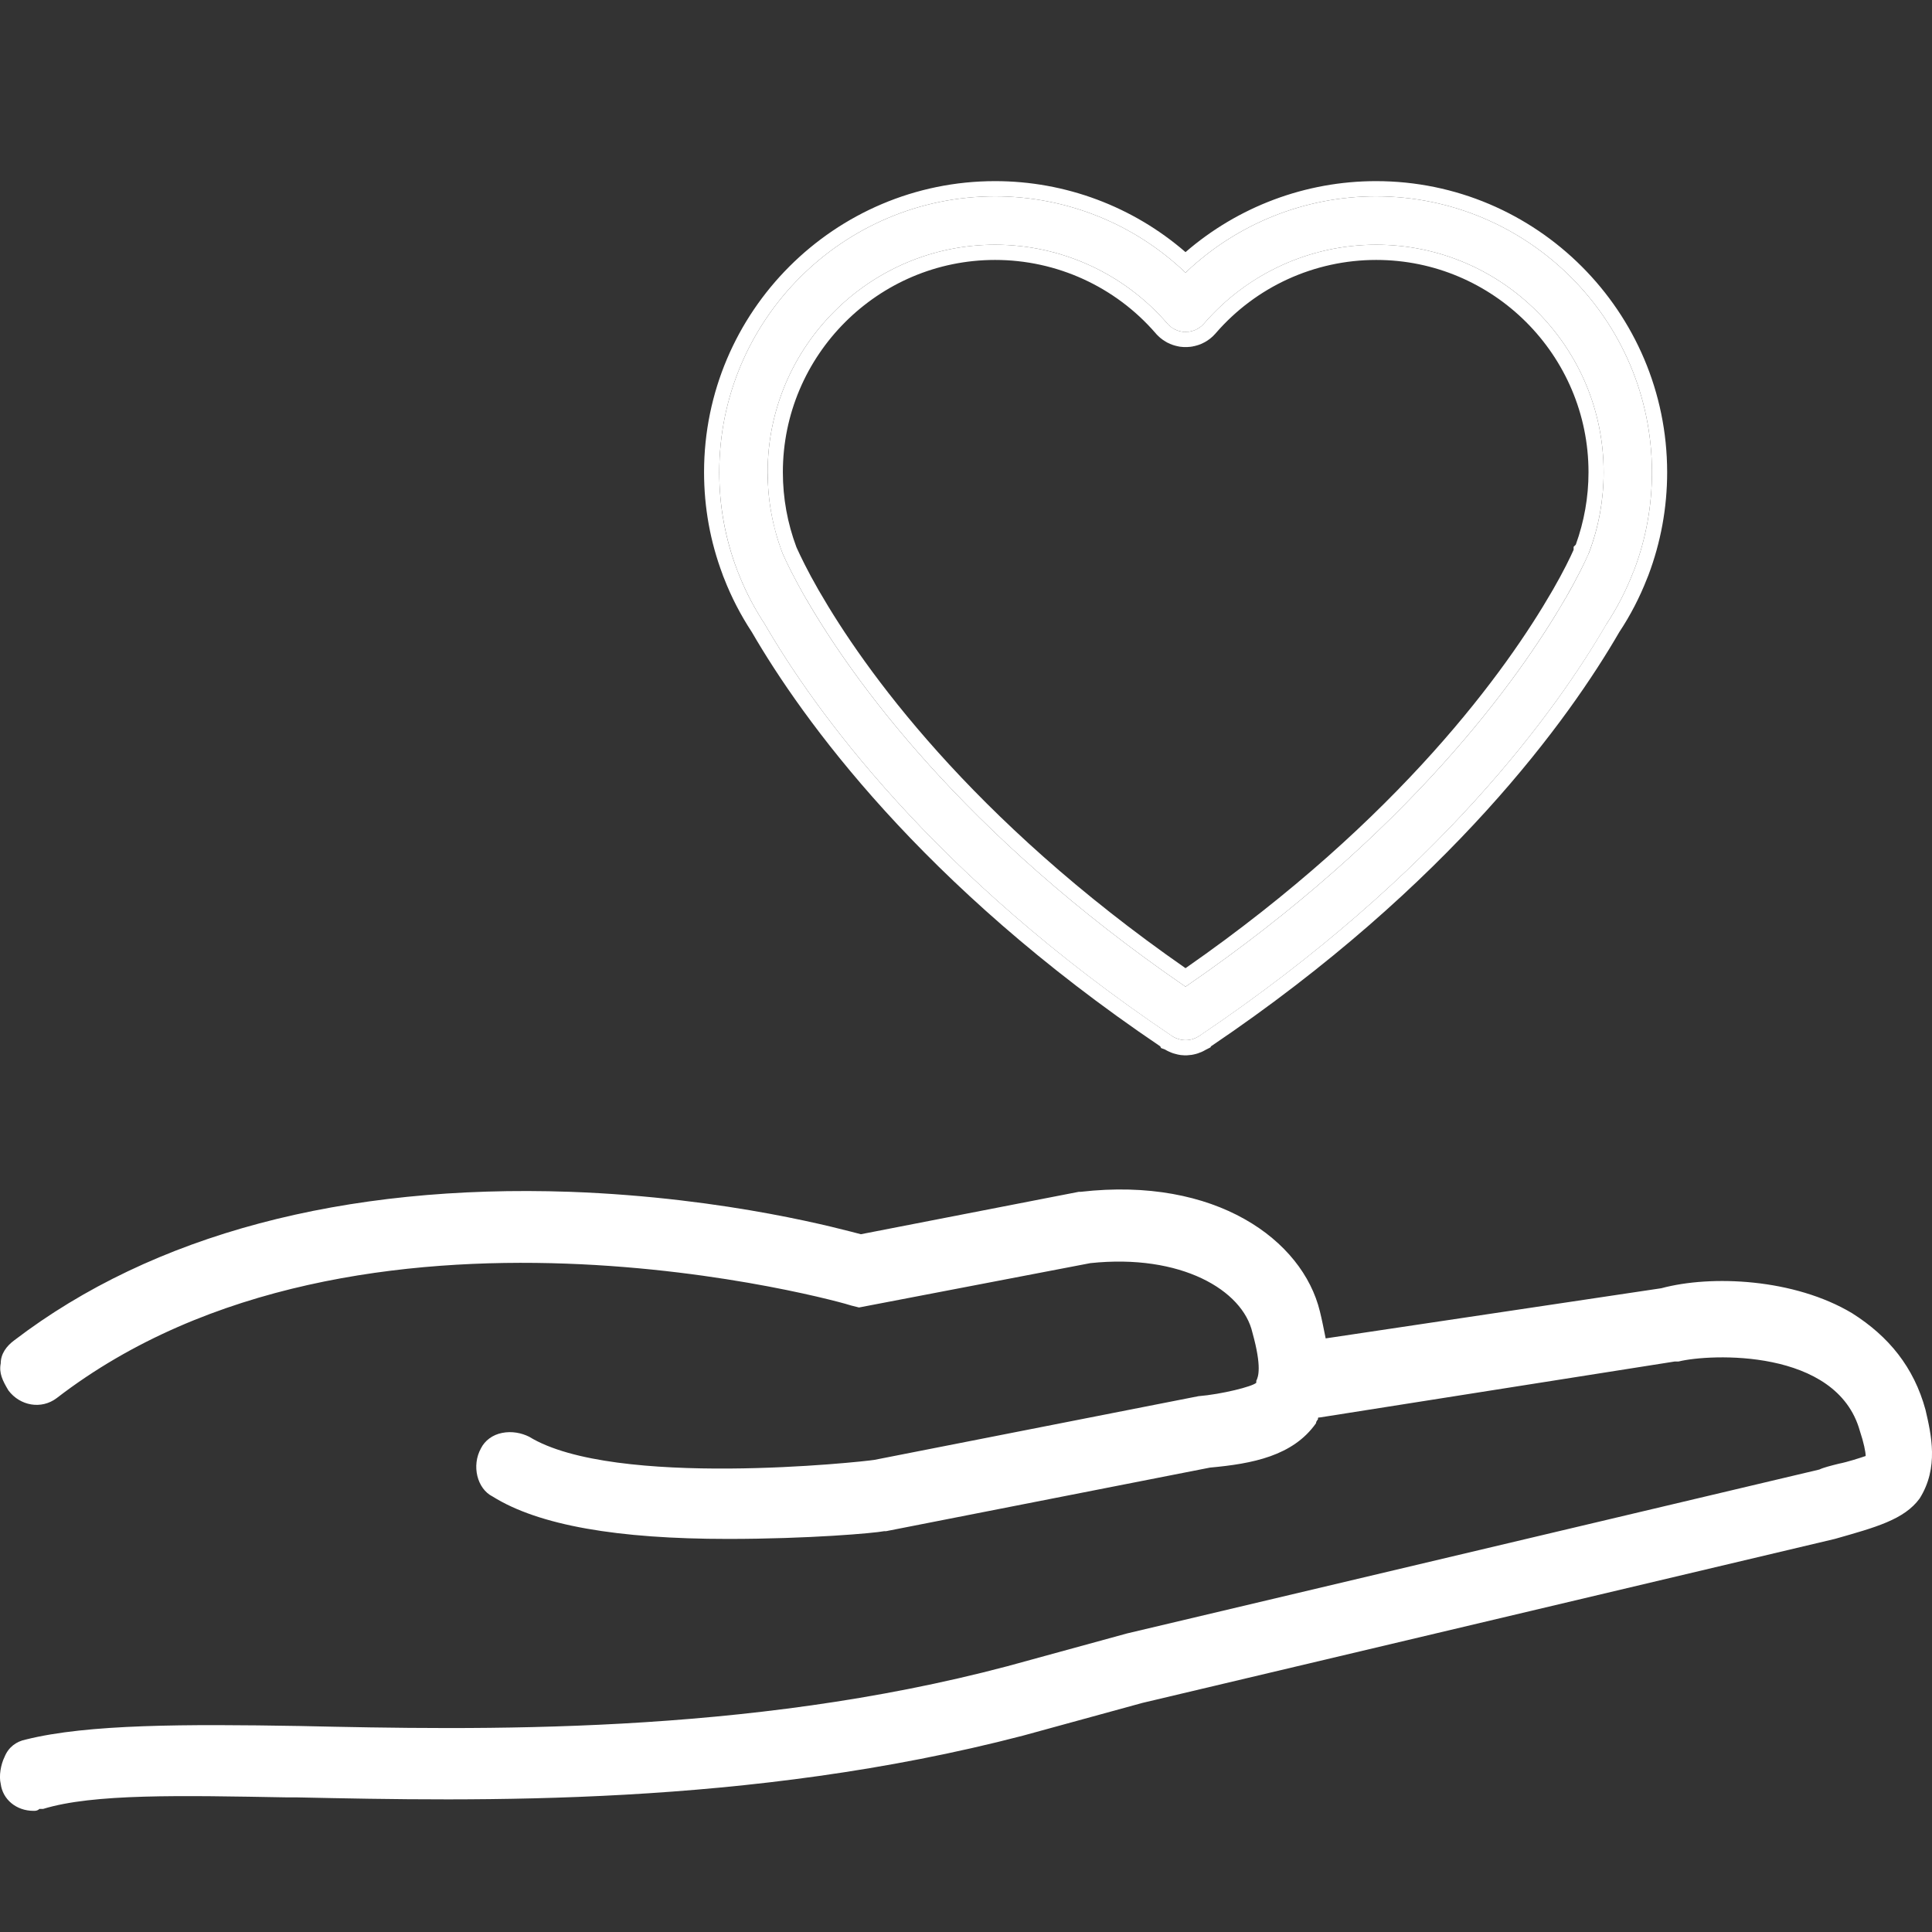 <svg width="24" height="24" viewBox="0 0 24 24" fill="none" xmlns="http://www.w3.org/2000/svg"><rect x="0" y="0" width="24" height="24" fill="#333333" stroke="none"/> <path d="M17.093 2.439C16.207 2.439 15.362 2.781 14.727 3.387C14.093 2.781 13.248 2.439 12.362 2.439C10.472 2.439 8.935 3.976 8.935 5.866C8.935 6.284 9.01 6.693 9.157 7.081C9.159 7.087 9.162 7.093 9.164 7.1C9.164 7.1 9.164 7.1 9.164 7.1L9.165 7.101C9.166 7.103 9.166 7.105 9.167 7.106C9.168 7.109 9.169 7.112 9.171 7.116C9.171 7.116 9.171 7.116 9.171 7.116C9.257 7.337 9.367 7.55 9.499 7.751C9.499 7.751 9.499 7.751 9.499 7.751C10.109 8.804 11.573 10.861 14.556 12.868C14.557 12.868 14.558 12.869 14.558 12.869C14.559 12.869 14.559 12.87 14.56 12.87C14.561 12.871 14.562 12.871 14.563 12.872C14.573 12.879 14.584 12.885 14.595 12.89C14.6 12.892 14.604 12.894 14.608 12.896C14.616 12.899 14.625 12.903 14.633 12.905C14.638 12.907 14.643 12.909 14.649 12.91C14.657 12.912 14.665 12.914 14.673 12.916C14.678 12.917 14.683 12.918 14.688 12.918C14.7 12.92 14.713 12.921 14.725 12.921C14.726 12.921 14.727 12.921 14.728 12.921C14.728 12.921 14.728 12.921 14.728 12.921C14.728 12.921 14.728 12.921 14.729 12.921C14.729 12.921 14.73 12.921 14.731 12.921C14.743 12.921 14.756 12.92 14.768 12.918C14.773 12.918 14.778 12.917 14.783 12.916C14.791 12.914 14.8 12.913 14.808 12.91C14.813 12.909 14.818 12.907 14.823 12.905C14.832 12.902 14.84 12.899 14.848 12.896C14.853 12.894 14.857 12.892 14.861 12.89C14.872 12.884 14.883 12.879 14.893 12.872C14.895 12.871 14.896 12.871 14.897 12.87C14.897 12.87 14.897 12.869 14.898 12.869C14.899 12.869 14.9 12.868 14.9 12.868C17.883 10.861 19.347 8.804 19.957 7.751C19.957 7.751 19.957 7.751 19.957 7.751C20.089 7.551 20.199 7.337 20.285 7.116C20.288 7.111 20.29 7.106 20.292 7.101C20.295 7.094 20.297 7.088 20.3 7.081C20.447 6.693 20.521 6.285 20.521 5.866C20.52 3.976 18.983 2.439 17.093 2.439ZM14.727 12.257C11.949 10.349 10.586 8.429 10.016 7.443C10.015 7.441 10.014 7.44 10.013 7.438C10.012 7.436 10.011 7.434 10.009 7.432C9.856 7.165 9.767 6.977 9.726 6.885C9.725 6.882 9.724 6.878 9.722 6.875C9.722 6.875 9.722 6.875 9.722 6.874V6.874L9.718 6.866C9.598 6.547 9.536 6.211 9.536 5.866C9.536 4.308 10.804 3.04 12.362 3.04C13.184 3.04 13.963 3.397 14.501 4.019C14.502 4.021 14.504 4.022 14.505 4.023C14.508 4.027 14.512 4.031 14.516 4.035C14.52 4.038 14.523 4.042 14.527 4.046C14.529 4.047 14.53 4.049 14.532 4.05C14.534 4.052 14.536 4.053 14.537 4.055C14.542 4.058 14.546 4.062 14.551 4.065C14.555 4.068 14.558 4.071 14.562 4.073C14.567 4.076 14.571 4.079 14.576 4.082C14.58 4.084 14.584 4.086 14.588 4.088C14.593 4.091 14.597 4.093 14.602 4.095C14.606 4.097 14.611 4.099 14.616 4.101C14.62 4.103 14.624 4.104 14.628 4.106C14.634 4.108 14.639 4.109 14.644 4.111C14.648 4.112 14.652 4.113 14.656 4.114C14.661 4.116 14.667 4.117 14.672 4.118C14.676 4.119 14.68 4.119 14.684 4.12C14.69 4.121 14.695 4.121 14.701 4.122C14.705 4.122 14.709 4.122 14.714 4.123C14.719 4.123 14.724 4.123 14.729 4.123C14.734 4.123 14.739 4.123 14.743 4.123C14.748 4.123 14.753 4.122 14.758 4.121C14.763 4.121 14.767 4.12 14.772 4.12C14.777 4.119 14.782 4.119 14.787 4.117C14.791 4.116 14.796 4.116 14.801 4.114C14.806 4.113 14.81 4.112 14.815 4.11C14.82 4.109 14.824 4.108 14.829 4.106C14.834 4.104 14.838 4.103 14.843 4.101C14.847 4.099 14.851 4.097 14.856 4.095C14.861 4.093 14.865 4.09 14.87 4.088C14.874 4.086 14.877 4.084 14.881 4.082C14.886 4.079 14.891 4.076 14.896 4.072C14.9 4.07 14.903 4.068 14.906 4.065C14.911 4.062 14.916 4.058 14.92 4.055C14.922 4.053 14.924 4.052 14.926 4.05C14.928 4.049 14.929 4.047 14.931 4.046C14.935 4.042 14.938 4.039 14.942 4.035C14.946 4.031 14.95 4.027 14.953 4.023C14.955 4.022 14.956 4.02 14.957 4.019C15.495 3.397 16.274 3.04 17.096 3.04C18.654 3.04 19.921 4.308 19.921 5.866C19.921 6.211 19.86 6.547 19.739 6.867V6.867C19.738 6.868 19.738 6.869 19.738 6.87C19.738 6.87 19.738 6.871 19.737 6.871C19.737 6.871 19.737 6.872 19.737 6.872C19.737 6.871 19.738 6.869 19.738 6.867L19.738 6.869L19.736 6.874C19.734 6.878 19.732 6.882 19.73 6.886C19.69 6.978 19.601 7.166 19.448 7.432C19.446 7.434 19.445 7.437 19.443 7.439C19.442 7.44 19.442 7.441 19.441 7.443C18.869 8.429 17.506 10.349 14.727 12.257Z" fill="#ffffff"></path> <path fill-rule="evenodd" clip-rule="evenodd" d="M9.167 7.106C9.166 7.105 9.166 7.104 9.166 7.104C9.165 7.103 9.165 7.102 9.165 7.101L9.164 7.1L9.164 7.1C9.164 7.098 9.163 7.097 9.163 7.096C9.16 7.091 9.158 7.086 9.157 7.081C9.009 6.693 8.935 6.284 8.935 5.866C8.935 3.976 10.472 2.439 12.362 2.439C13.248 2.439 14.093 2.781 14.727 3.387C15.362 2.781 16.207 2.439 17.093 2.439C18.983 2.439 20.52 3.976 20.521 5.866C20.521 6.285 20.447 6.693 20.3 7.081C20.297 7.087 20.294 7.094 20.291 7.101C20.29 7.106 20.288 7.111 20.285 7.116C20.199 7.337 20.089 7.551 19.957 7.751C19.957 7.751 19.957 7.751 19.956 7.751C19.347 8.804 17.883 10.861 14.9 12.867L14.898 12.869C14.897 12.869 14.897 12.87 14.896 12.87L14.893 12.872C14.883 12.878 14.872 12.884 14.861 12.89C14.857 12.892 14.852 12.893 14.848 12.896C14.841 12.899 14.833 12.902 14.826 12.904L14.823 12.905C14.821 12.906 14.819 12.906 14.817 12.907C14.814 12.908 14.811 12.909 14.807 12.91C14.799 12.912 14.791 12.914 14.783 12.916C14.778 12.917 14.773 12.918 14.768 12.918C14.755 12.92 14.743 12.921 14.731 12.921C14.73 12.921 14.73 12.921 14.73 12.921C14.729 12.921 14.729 12.921 14.728 12.921H14.728C14.727 12.921 14.726 12.921 14.725 12.921C14.713 12.921 14.7 12.92 14.688 12.918C14.685 12.918 14.682 12.917 14.679 12.917C14.677 12.916 14.675 12.916 14.673 12.916C14.665 12.914 14.657 12.912 14.649 12.91C14.645 12.909 14.642 12.908 14.639 12.907C14.636 12.906 14.635 12.906 14.633 12.905C14.625 12.902 14.616 12.899 14.608 12.896C14.604 12.894 14.6 12.892 14.595 12.89C14.584 12.885 14.573 12.879 14.563 12.872C14.562 12.871 14.562 12.871 14.562 12.871C14.561 12.871 14.56 12.87 14.56 12.87C14.559 12.87 14.559 12.869 14.558 12.869C14.558 12.869 14.558 12.869 14.557 12.868C14.557 12.868 14.556 12.868 14.556 12.867C11.573 10.861 10.109 8.804 9.499 7.751C9.499 7.751 9.499 7.751 9.499 7.751C9.375 7.562 9.269 7.361 9.186 7.154C9.181 7.141 9.176 7.128 9.171 7.116L9.171 7.115C9.17 7.114 9.169 7.112 9.168 7.11C9.168 7.109 9.167 7.107 9.167 7.106ZM8.976 7.135C8.823 6.729 8.746 6.303 8.746 5.866C8.746 3.872 10.368 2.25 12.362 2.25C13.237 2.25 14.075 2.567 14.727 3.132C15.38 2.567 16.218 2.25 17.093 2.25C19.087 2.25 20.709 3.872 20.71 5.866C20.71 6.307 20.631 6.738 20.476 7.148C20.473 7.155 20.47 7.162 20.467 7.17C20.464 7.178 20.461 7.185 20.459 7.19C20.369 7.42 20.254 7.643 20.116 7.851C20.116 7.851 20.116 7.851 20.116 7.851C19.495 8.923 18.022 10.986 15.043 12.998L15.037 13.011L14.985 13.037C14.972 13.045 14.958 13.052 14.947 13.058L14.942 13.06L14.936 13.063L14.932 13.065L14.931 13.065L14.928 13.067L14.923 13.069C14.909 13.075 14.895 13.08 14.888 13.082C14.887 13.082 14.887 13.083 14.886 13.083L14.882 13.085L14.878 13.086L14.874 13.087C14.871 13.088 14.865 13.09 14.858 13.092C14.842 13.096 14.827 13.099 14.82 13.101L14.819 13.101L14.815 13.101L14.814 13.102L14.813 13.102C14.811 13.102 14.808 13.103 14.804 13.104C14.801 13.104 14.797 13.105 14.791 13.105C14.777 13.107 14.76 13.109 14.741 13.11C14.737 13.11 14.733 13.11 14.728 13.11H14.728C14.723 13.11 14.719 13.11 14.716 13.11C14.697 13.109 14.68 13.107 14.665 13.106C14.655 13.104 14.646 13.103 14.643 13.102L14.642 13.102L14.64 13.101L14.636 13.101C14.625 13.098 14.613 13.096 14.601 13.092C14.593 13.09 14.586 13.088 14.583 13.087L14.581 13.086L14.579 13.086C14.579 13.086 14.578 13.086 14.578 13.086L14.576 13.085L14.573 13.084C14.56 13.08 14.548 13.075 14.537 13.07C14.529 13.067 14.522 13.064 14.514 13.06C14.5 13.054 14.487 13.046 14.475 13.039L14.423 13.019L14.413 12.998C11.434 10.986 9.961 8.923 9.339 7.851C9.339 7.851 9.339 7.851 9.339 7.851C9.201 7.641 9.085 7.417 8.995 7.185C8.995 7.184 8.995 7.183 8.994 7.183L8.994 7.182L8.991 7.175L8.989 7.171C8.989 7.17 8.989 7.17 8.989 7.169L8.987 7.166C8.986 7.161 8.983 7.155 8.981 7.15L8.976 7.136V7.135ZM10.016 7.442C10.586 8.429 11.949 10.349 14.727 12.257C17.506 10.349 18.869 8.429 19.441 7.442C19.442 7.441 19.442 7.44 19.443 7.439C19.444 7.436 19.446 7.434 19.448 7.432C19.598 7.17 19.687 6.983 19.729 6.89C19.729 6.888 19.73 6.887 19.73 6.886C19.731 6.884 19.732 6.883 19.732 6.881C19.733 6.879 19.734 6.877 19.735 6.874L19.737 6.871L19.737 6.87C19.737 6.87 19.737 6.87 19.737 6.87C19.737 6.87 19.737 6.87 19.737 6.871C19.737 6.871 19.737 6.871 19.737 6.871C19.737 6.87 19.737 6.87 19.737 6.87C19.738 6.869 19.738 6.869 19.738 6.869C19.738 6.869 19.738 6.869 19.738 6.869C19.738 6.869 19.738 6.868 19.738 6.868C19.738 6.868 19.738 6.868 19.738 6.867C19.738 6.867 19.738 6.867 19.738 6.867C19.739 6.867 19.739 6.867 19.739 6.867L19.739 6.867C19.739 6.866 19.739 6.865 19.739 6.865C19.86 6.546 19.921 6.21 19.921 5.866C19.921 4.308 18.654 3.04 17.096 3.04C16.274 3.04 15.494 3.397 14.957 4.019C14.956 4.02 14.954 4.022 14.953 4.023L14.952 4.024C14.949 4.027 14.946 4.031 14.942 4.035C14.938 4.038 14.934 4.042 14.93 4.046C14.93 4.046 14.929 4.047 14.928 4.048C14.927 4.048 14.927 4.049 14.926 4.05C14.925 4.051 14.924 4.052 14.923 4.053C14.922 4.053 14.921 4.054 14.92 4.054C14.916 4.058 14.911 4.062 14.906 4.065C14.905 4.066 14.904 4.067 14.902 4.068C14.9 4.069 14.898 4.071 14.896 4.072C14.891 4.076 14.886 4.079 14.881 4.082C14.877 4.084 14.874 4.086 14.87 4.088L14.855 4.095C14.854 4.096 14.853 4.096 14.852 4.096C14.849 4.098 14.846 4.099 14.843 4.101C14.84 4.101 14.838 4.102 14.836 4.103C14.833 4.104 14.831 4.105 14.829 4.106C14.824 4.108 14.82 4.109 14.815 4.11C14.812 4.111 14.81 4.112 14.808 4.112C14.805 4.113 14.803 4.113 14.801 4.114C14.797 4.115 14.794 4.116 14.791 4.116C14.789 4.117 14.788 4.117 14.786 4.117C14.781 4.118 14.777 4.119 14.772 4.12C14.77 4.12 14.769 4.12 14.767 4.12C14.764 4.121 14.761 4.121 14.758 4.121L14.757 4.121C14.752 4.122 14.748 4.122 14.743 4.122C14.738 4.123 14.734 4.123 14.729 4.123C14.724 4.123 14.719 4.123 14.714 4.122L14.701 4.122C14.695 4.121 14.69 4.12 14.684 4.12C14.68 4.119 14.676 4.118 14.672 4.118C14.667 4.117 14.661 4.115 14.656 4.114L14.644 4.111C14.638 4.109 14.633 4.108 14.628 4.106C14.626 4.105 14.624 4.104 14.622 4.103C14.62 4.102 14.618 4.102 14.615 4.101C14.611 4.099 14.606 4.097 14.602 4.095C14.598 4.093 14.595 4.092 14.591 4.09C14.59 4.089 14.589 4.089 14.588 4.088C14.586 4.087 14.584 4.086 14.582 4.085C14.58 4.084 14.578 4.082 14.576 4.081C14.575 4.081 14.574 4.08 14.573 4.079C14.569 4.077 14.566 4.075 14.562 4.072C14.558 4.07 14.555 4.068 14.551 4.065C14.548 4.063 14.544 4.06 14.541 4.057C14.54 4.056 14.539 4.055 14.537 4.054C14.536 4.053 14.535 4.053 14.534 4.052C14.533 4.051 14.532 4.05 14.531 4.05C14.53 4.048 14.529 4.047 14.527 4.046C14.523 4.042 14.519 4.038 14.516 4.034C14.512 4.031 14.508 4.027 14.505 4.023C14.504 4.023 14.504 4.022 14.503 4.021C14.502 4.021 14.501 4.02 14.501 4.019C13.963 3.397 13.184 3.04 12.362 3.04C10.804 3.04 9.536 4.308 9.536 5.866C9.536 6.21 9.597 6.547 9.718 6.865L9.722 6.874V6.875C9.722 6.875 9.722 6.876 9.723 6.877C9.724 6.879 9.725 6.882 9.726 6.885C9.767 6.977 9.856 7.165 10.009 7.432C10.011 7.433 10.012 7.436 10.013 7.438C10.014 7.439 10.014 7.44 10.015 7.441C10.015 7.441 10.015 7.442 10.016 7.442ZM10.179 7.348C10.729 8.301 12.046 10.162 14.727 12.027C17.408 10.162 18.726 8.301 19.278 7.348L19.278 7.347C19.278 7.348 19.278 7.346 19.279 7.345C19.279 7.345 19.279 7.345 19.279 7.345C19.28 7.344 19.281 7.342 19.283 7.339C19.284 7.337 19.286 7.334 19.287 7.333C19.424 7.095 19.507 6.923 19.548 6.83V6.793L19.575 6.766C19.679 6.478 19.733 6.176 19.733 5.866C19.733 4.412 18.549 3.229 17.096 3.229C16.329 3.229 15.602 3.561 15.101 4.141C15.097 4.145 15.094 4.149 15.092 4.151C15.091 4.152 15.09 4.153 15.089 4.154C15.086 4.157 15.081 4.162 15.075 4.168L15.075 4.169C15.072 4.172 15.066 4.178 15.058 4.185L15.057 4.185C15.056 4.186 15.055 4.188 15.053 4.189C15.05 4.192 15.047 4.195 15.045 4.196C15.042 4.199 15.04 4.201 15.038 4.202C15.031 4.208 15.024 4.213 15.017 4.218L15.015 4.219L15.014 4.22L15.012 4.221C15.01 4.223 15.006 4.226 15 4.23C14.991 4.236 14.982 4.241 14.976 4.245L14.975 4.245C14.972 4.247 14.969 4.249 14.967 4.25L14.964 4.252L14.959 4.254L14.935 4.266L14.931 4.268L14.929 4.269L14.924 4.271C14.921 4.272 14.916 4.274 14.911 4.277C14.907 4.278 14.903 4.279 14.901 4.28L14.897 4.282L14.894 4.283L14.891 4.284C14.882 4.287 14.874 4.29 14.865 4.292C14.861 4.293 14.858 4.294 14.856 4.294L14.851 4.296C14.844 4.298 14.837 4.299 14.833 4.3L14.828 4.301L14.827 4.301C14.817 4.304 14.806 4.306 14.794 4.307L14.792 4.307L14.79 4.308C14.786 4.308 14.781 4.309 14.775 4.309C14.77 4.31 14.76 4.311 14.749 4.311C14.741 4.311 14.733 4.311 14.73 4.311L14.729 4.311C14.724 4.311 14.714 4.311 14.704 4.311L14.703 4.311L14.69 4.31L14.686 4.31L14.681 4.309C14.676 4.309 14.668 4.308 14.658 4.307C14.65 4.305 14.643 4.304 14.638 4.303C14.626 4.301 14.615 4.298 14.611 4.297L14.61 4.297L14.607 4.296L14.592 4.292L14.589 4.291C14.581 4.289 14.573 4.286 14.566 4.284L14.564 4.283L14.562 4.282L14.554 4.279L14.549 4.277L14.546 4.276L14.543 4.275C14.539 4.273 14.531 4.27 14.523 4.266C14.518 4.264 14.514 4.262 14.51 4.26L14.504 4.257L14.501 4.256L14.499 4.255C14.496 4.253 14.493 4.251 14.491 4.25L14.487 4.248L14.486 4.247L14.482 4.245L14.478 4.242C14.477 4.242 14.477 4.242 14.477 4.242C14.474 4.24 14.468 4.237 14.462 4.232C14.45 4.226 14.442 4.219 14.438 4.216C14.431 4.211 14.424 4.205 14.422 4.204L14.421 4.203L14.412 4.196L14.411 4.195C14.41 4.194 14.409 4.194 14.409 4.193L14.403 4.188L14.4 4.185L14.399 4.184C14.393 4.178 14.387 4.173 14.384 4.17C14.377 4.163 14.372 4.157 14.368 4.154C14.367 4.152 14.365 4.15 14.363 4.148C14.361 4.146 14.358 4.143 14.355 4.139C13.854 3.561 13.127 3.229 12.362 3.229C10.908 3.229 9.725 4.412 9.725 5.866C9.725 6.187 9.782 6.499 9.893 6.796L9.902 6.816C9.942 6.904 10.026 7.082 10.17 7.333C10.172 7.336 10.174 7.34 10.177 7.344C10.177 7.345 10.178 7.346 10.179 7.347C10.179 7.347 10.179 7.347 10.179 7.347L10.179 7.348ZM15.037 4.203L15.036 4.203L15.036 4.203C15.036 4.203 15.036 4.203 15.037 4.203ZM19.737 6.869C19.738 6.869 19.738 6.869 19.738 6.868L19.737 6.869ZM19.738 6.868C19.738 6.868 19.738 6.868 19.738 6.867L19.738 6.868Z" fill="#ffffff"></path> <path d="M23.919 17.512C23.775 16.985 23.464 16.602 23.009 16.314C22.29 15.883 21.26 15.835 20.637 16.003L16.468 16.626C16.444 16.506 16.42 16.386 16.396 16.29C16.181 15.404 15.103 14.613 13.426 14.805H13.402L10.694 15.332C10.503 15.284 9.065 14.877 7.077 14.805C4.274 14.709 1.902 15.332 0.177 16.65C0.081 16.721 0.009 16.817 0.009 16.937C-0.015 17.057 0.033 17.153 0.105 17.273C0.249 17.464 0.513 17.512 0.704 17.368C4.465 14.47 10.527 16.194 10.575 16.218L10.671 16.242L13.545 15.691C14.671 15.572 15.438 16.027 15.558 16.554C15.678 16.985 15.63 17.105 15.606 17.153C15.606 17.153 15.606 17.153 15.606 17.177C15.558 17.225 15.175 17.32 14.887 17.344L10.862 18.135C10.718 18.159 7.628 18.494 6.574 17.848C6.478 17.8 6.358 17.776 6.238 17.8C6.119 17.823 6.023 17.895 5.975 17.991C5.855 18.207 5.927 18.494 6.119 18.59C6.694 18.95 7.676 19.117 9.041 19.117C10.048 19.117 10.862 19.045 10.982 19.021H11.006L15.031 18.231C15.558 18.183 16.061 18.087 16.348 17.68C16.348 17.656 16.372 17.632 16.372 17.632C16.372 17.608 16.372 17.608 16.396 17.608L20.805 16.913H20.852C21.236 16.817 22.817 16.745 23.104 17.776C23.152 17.919 23.176 18.039 23.176 18.087C23.104 18.111 22.961 18.159 22.841 18.183C22.745 18.207 22.649 18.231 22.601 18.255L14.001 20.291L12.515 20.698C9.257 21.561 5.927 21.489 3.723 21.441C2.309 21.417 1.087 21.417 0.321 21.609C0.201 21.633 0.105 21.705 0.057 21.824C0.009 21.92 -0.015 22.064 0.009 22.16C0.033 22.352 0.201 22.495 0.417 22.495C0.441 22.495 0.465 22.495 0.489 22.471C0.513 22.471 0.513 22.471 0.536 22.471C1.159 22.28 2.237 22.304 3.579 22.328H3.699C5.927 22.375 9.305 22.447 12.707 21.561L14.192 21.154L22.793 19.117C23.296 18.974 23.655 18.878 23.847 18.614C24.087 18.231 23.991 17.823 23.919 17.512Z" fill="#ffffff"></path> </svg>